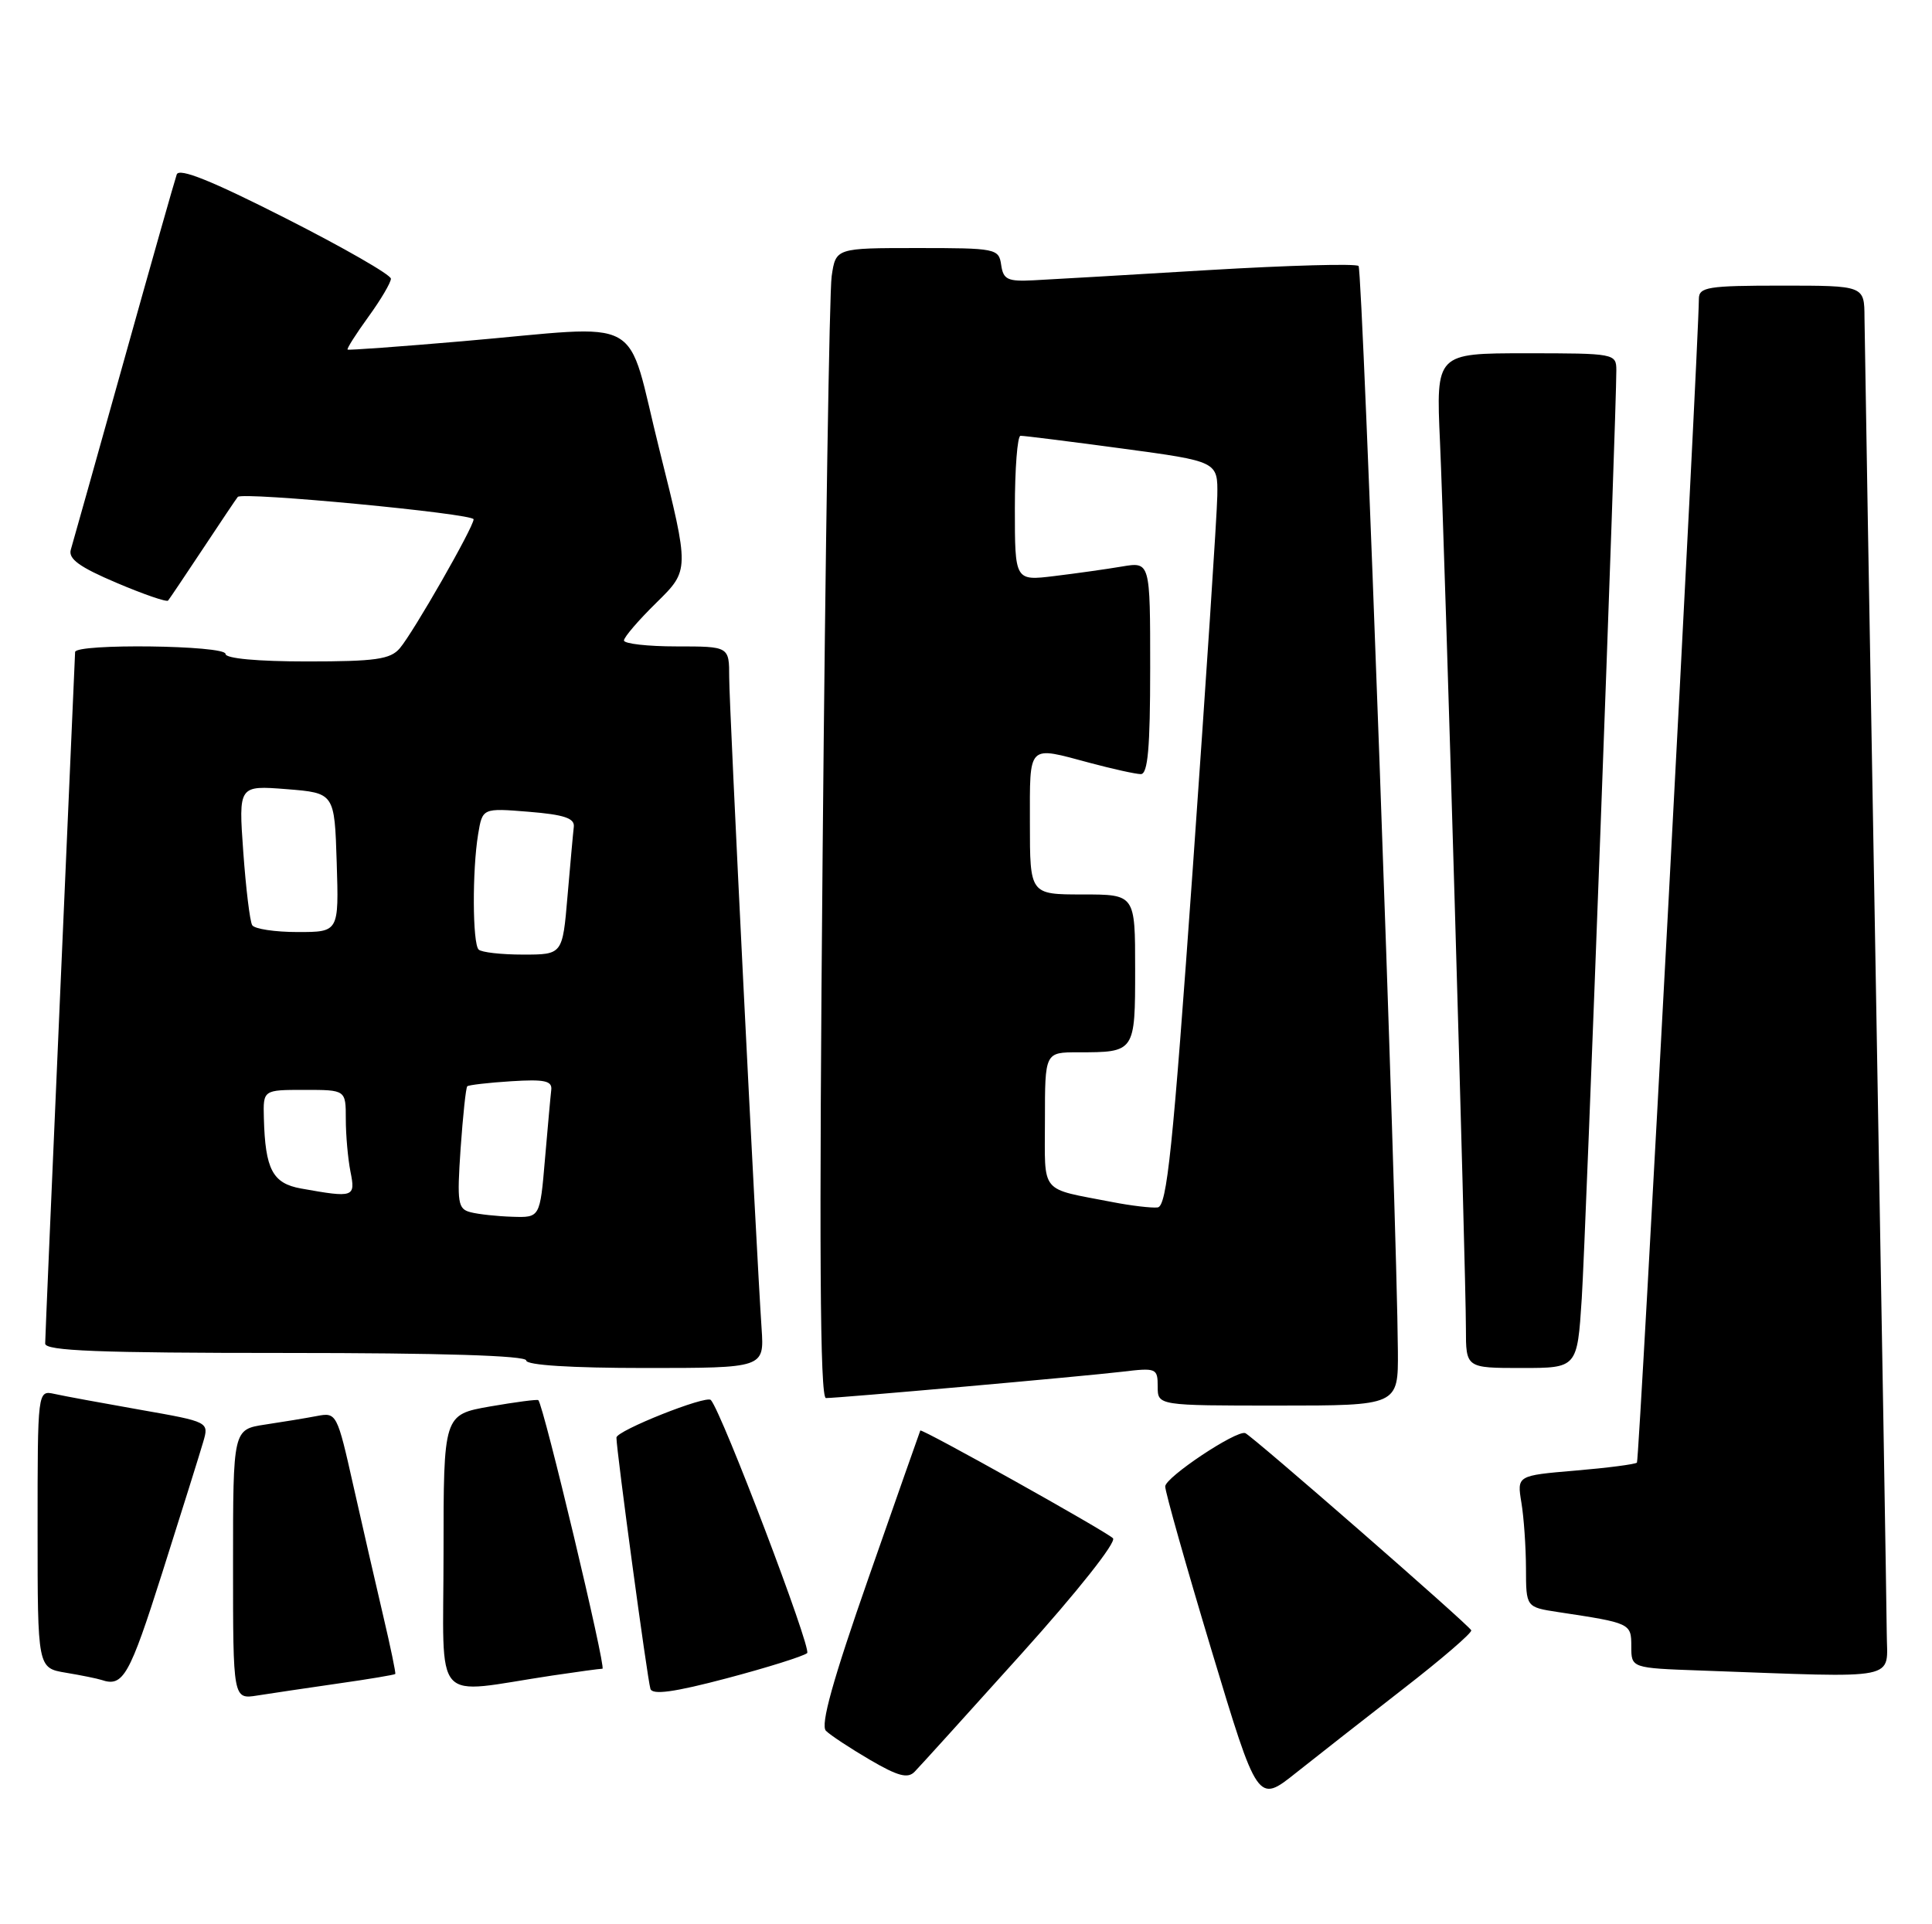 <?xml version="1.0" encoding="UTF-8" standalone="no"?>
<!DOCTYPE svg PUBLIC "-//W3C//DTD SVG 1.1//EN" "http://www.w3.org/Graphics/SVG/1.1/DTD/svg11.dtd" >
<svg xmlns="http://www.w3.org/2000/svg" xmlns:xlink="http://www.w3.org/1999/xlink" version="1.1" viewBox="0 0 257 256">
 <g >
 <path fill="currentColor"
d=" M 186.71 224.65 C 191.78 220.72 195.83 217.23 195.71 216.90 C 195.48 216.25 166.46 190.93 165.64 190.66 C 164.42 190.27 155.00 196.55 155.00 197.76 C 155.00 198.50 157.77 208.29 161.15 219.52 C 167.30 239.93 167.30 239.93 172.40 235.86 C 175.21 233.63 181.65 228.58 186.71 224.65 Z  M 135.89 220.01 C 143.35 211.72 148.55 205.15 148.05 204.65 C 147.13 203.73 122.60 190.01 122.42 190.32 C 122.37 190.42 119.28 199.21 115.56 209.85 C 110.77 223.55 109.11 229.51 109.87 230.27 C 110.45 230.85 113.09 232.59 115.72 234.13 C 119.45 236.31 120.76 236.66 121.67 235.71 C 122.32 235.05 128.72 227.98 135.89 220.01 Z  M 44.96 223.98 C 49.06 223.40 52.49 222.82 52.58 222.71 C 52.67 222.59 51.95 219.12 50.98 215.00 C 50.01 210.88 48.23 203.09 47.01 197.69 C 44.84 188.02 44.77 187.89 42.15 188.39 C 40.69 188.67 37.59 189.18 35.25 189.53 C 31.00 190.18 31.00 190.18 31.00 208.13 C 31.00 226.09 31.00 226.09 34.25 225.57 C 36.04 225.29 40.86 224.57 44.96 223.98 Z  M 107.37 219.93 C 108.00 219.37 96.04 187.91 94.56 186.26 C 93.96 185.58 82.00 190.34 82.00 191.26 C 82.00 192.97 86.11 223.37 86.52 224.68 C 86.78 225.53 89.65 225.14 96.69 223.28 C 102.09 221.85 106.89 220.34 107.37 219.93 Z  M 73.50 222.91 C 76.80 222.42 79.79 222.01 80.14 222.01 C 80.67 222.00 72.32 186.99 71.61 186.28 C 71.48 186.15 68.59 186.53 65.18 187.12 C 59.00 188.21 59.00 188.21 59.00 206.62 C 59.00 227.33 57.24 225.35 73.50 222.91 Z  M 21.58 209.25 C 24.15 201.14 26.61 193.30 27.03 191.84 C 27.81 189.17 27.81 189.17 18.66 187.56 C 13.62 186.67 8.49 185.73 7.25 185.45 C 5.00 184.96 5.00 184.96 5.00 203.44 C 5.00 221.91 5.00 221.91 8.75 222.54 C 10.81 222.88 12.95 223.32 13.50 223.50 C 16.38 224.48 17.21 223.01 21.58 209.25 Z  M 250.98 217.25 C 250.96 214.09 250.30 174.38 249.50 129.00 C 248.70 83.62 248.04 44.59 248.02 42.25 C 248.00 38.00 248.00 38.00 237.00 38.00 C 227.20 38.00 226.00 38.19 225.99 39.75 C 225.93 46.59 218.07 194.27 217.75 194.59 C 217.52 194.81 213.84 195.29 209.56 195.65 C 201.79 196.31 201.79 196.31 202.38 199.91 C 202.71 201.88 202.98 205.82 202.99 208.66 C 203.00 213.82 203.00 213.82 207.25 214.47 C 216.92 215.93 217.00 215.96 217.00 219.04 C 217.00 221.92 217.00 221.92 226.25 222.25 C 253.29 223.22 251.00 223.68 250.98 217.25 Z  M 185.95 179.75 C 185.83 161.78 181.27 35.94 180.72 35.39 C 180.39 35.05 171.42 35.30 160.81 35.93 C 150.19 36.57 139.70 37.18 137.50 37.29 C 134.04 37.47 133.46 37.20 133.18 35.25 C 132.87 33.07 132.50 33.00 122.02 33.00 C 111.18 33.00 111.18 33.00 110.63 36.75 C 110.33 38.81 109.79 73.24 109.43 113.25 C 108.95 165.92 109.07 186.00 109.87 186.00 C 111.62 186.00 144.01 183.12 149.25 182.50 C 153.82 181.95 154.00 182.03 154.00 184.47 C 154.00 187.00 154.00 187.00 170.00 187.00 C 186.00 187.00 186.00 187.00 185.95 179.75 Z  M 101.31 176.75 C 100.57 165.76 97.00 94.05 97.00 90.12 C 97.00 86.00 97.00 86.00 90.00 86.00 C 86.15 86.00 83.00 85.64 83.00 85.21 C 83.00 84.77 84.96 82.49 87.36 80.14 C 91.72 75.85 91.72 75.85 87.74 59.93 C 83.11 41.45 86.38 43.26 61.50 45.40 C 53.25 46.11 46.38 46.61 46.24 46.51 C 46.10 46.40 47.34 44.45 48.99 42.17 C 50.65 39.89 52.00 37.59 52.00 37.08 C 52.00 36.56 45.69 32.94 37.98 29.03 C 28.17 24.05 23.83 22.30 23.51 23.21 C 23.26 23.92 20.09 35.07 16.48 48.00 C 12.86 60.93 9.69 72.23 9.42 73.13 C 9.06 74.35 10.58 75.45 15.48 77.53 C 19.08 79.06 22.17 80.13 22.36 79.90 C 22.54 79.68 24.63 76.58 27.00 73.00 C 29.37 69.42 31.45 66.32 31.63 66.11 C 32.21 65.40 63.00 68.33 63.00 69.09 C 63.00 70.12 54.99 84.13 53.18 86.25 C 51.93 87.72 49.94 88.00 40.85 88.00 C 34.28 88.00 30.00 87.61 30.00 87.00 C 30.00 85.84 10.01 85.59 9.99 86.75 C 9.98 87.16 9.08 107.75 7.99 132.50 C 6.91 157.25 6.01 178.06 6.01 178.75 C 6.00 179.72 13.06 180.00 38.00 180.00 C 58.67 180.00 70.00 180.35 70.00 181.00 C 70.00 181.62 75.94 182.00 85.83 182.00 C 101.66 182.00 101.66 182.00 101.31 176.75 Z  M 210.41 172.75 C 210.94 164.55 215.02 54.95 215.01 49.25 C 215.00 47.04 214.78 47.00 203.01 47.00 C 191.02 47.00 191.02 47.00 191.55 58.75 C 192.18 72.73 195.00 169.21 195.00 176.75 C 195.00 182.00 195.00 182.00 202.41 182.00 C 209.81 182.00 209.81 182.00 210.41 172.75 Z  M 148.00 159.93 C 138.17 158.02 139.00 159.03 139.00 148.98 C 139.00 140.00 139.00 140.00 143.42 140.00 C 151.00 140.00 151.00 140.00 151.00 128.89 C 151.00 119.00 151.00 119.00 144.00 119.00 C 137.00 119.00 137.00 119.00 137.00 109.50 C 137.00 98.85 136.60 99.25 145.00 101.50 C 148.03 102.31 151.06 102.98 151.75 102.99 C 152.69 103.00 153.00 99.51 153.00 88.87 C 153.00 74.74 153.00 74.74 149.25 75.37 C 147.19 75.72 143.14 76.29 140.25 76.64 C 135.00 77.28 135.00 77.28 135.00 67.64 C 135.00 62.34 135.34 57.99 135.75 57.98 C 136.16 57.96 142.24 58.73 149.25 59.67 C 162.00 61.39 162.00 61.39 161.93 65.94 C 161.89 68.45 160.42 90.74 158.67 115.49 C 156.01 152.96 155.23 160.50 153.99 160.64 C 153.17 160.73 150.47 160.41 148.00 159.93 Z  M 62.61 161.28 C 60.90 160.85 60.78 160.06 61.27 152.82 C 61.58 148.44 61.97 144.70 62.16 144.52 C 62.35 144.35 64.97 144.04 68.00 143.85 C 72.43 143.57 73.47 143.79 73.33 145.00 C 73.23 145.82 72.86 149.99 72.49 154.25 C 71.83 162.00 71.83 162.00 68.16 161.88 C 66.15 161.82 63.65 161.55 62.61 161.28 Z  M 40.04 158.12 C 36.26 157.44 35.28 155.58 35.10 148.75 C 35.00 145.00 35.00 145.00 40.50 145.00 C 46.00 145.00 46.00 145.00 46.00 148.88 C 46.00 151.01 46.28 154.16 46.62 155.88 C 47.31 159.30 47.08 159.38 40.04 158.12 Z  M 63.67 126.33 C 62.85 125.52 62.81 115.79 63.60 111.00 C 64.18 107.50 64.18 107.50 70.34 108.00 C 75.04 108.38 76.46 108.86 76.33 110.00 C 76.23 110.83 75.86 114.99 75.49 119.25 C 74.83 127.00 74.83 127.00 69.58 127.00 C 66.69 127.00 64.03 126.70 63.67 126.33 Z  M 33.55 123.09 C 33.24 122.59 32.71 118.20 32.36 113.33 C 31.73 104.49 31.73 104.49 38.12 104.99 C 44.50 105.50 44.50 105.50 44.79 114.75 C 45.08 124.00 45.08 124.00 39.60 124.00 C 36.58 124.00 33.86 123.59 33.55 123.09 Z "/>
</g>
</svg>